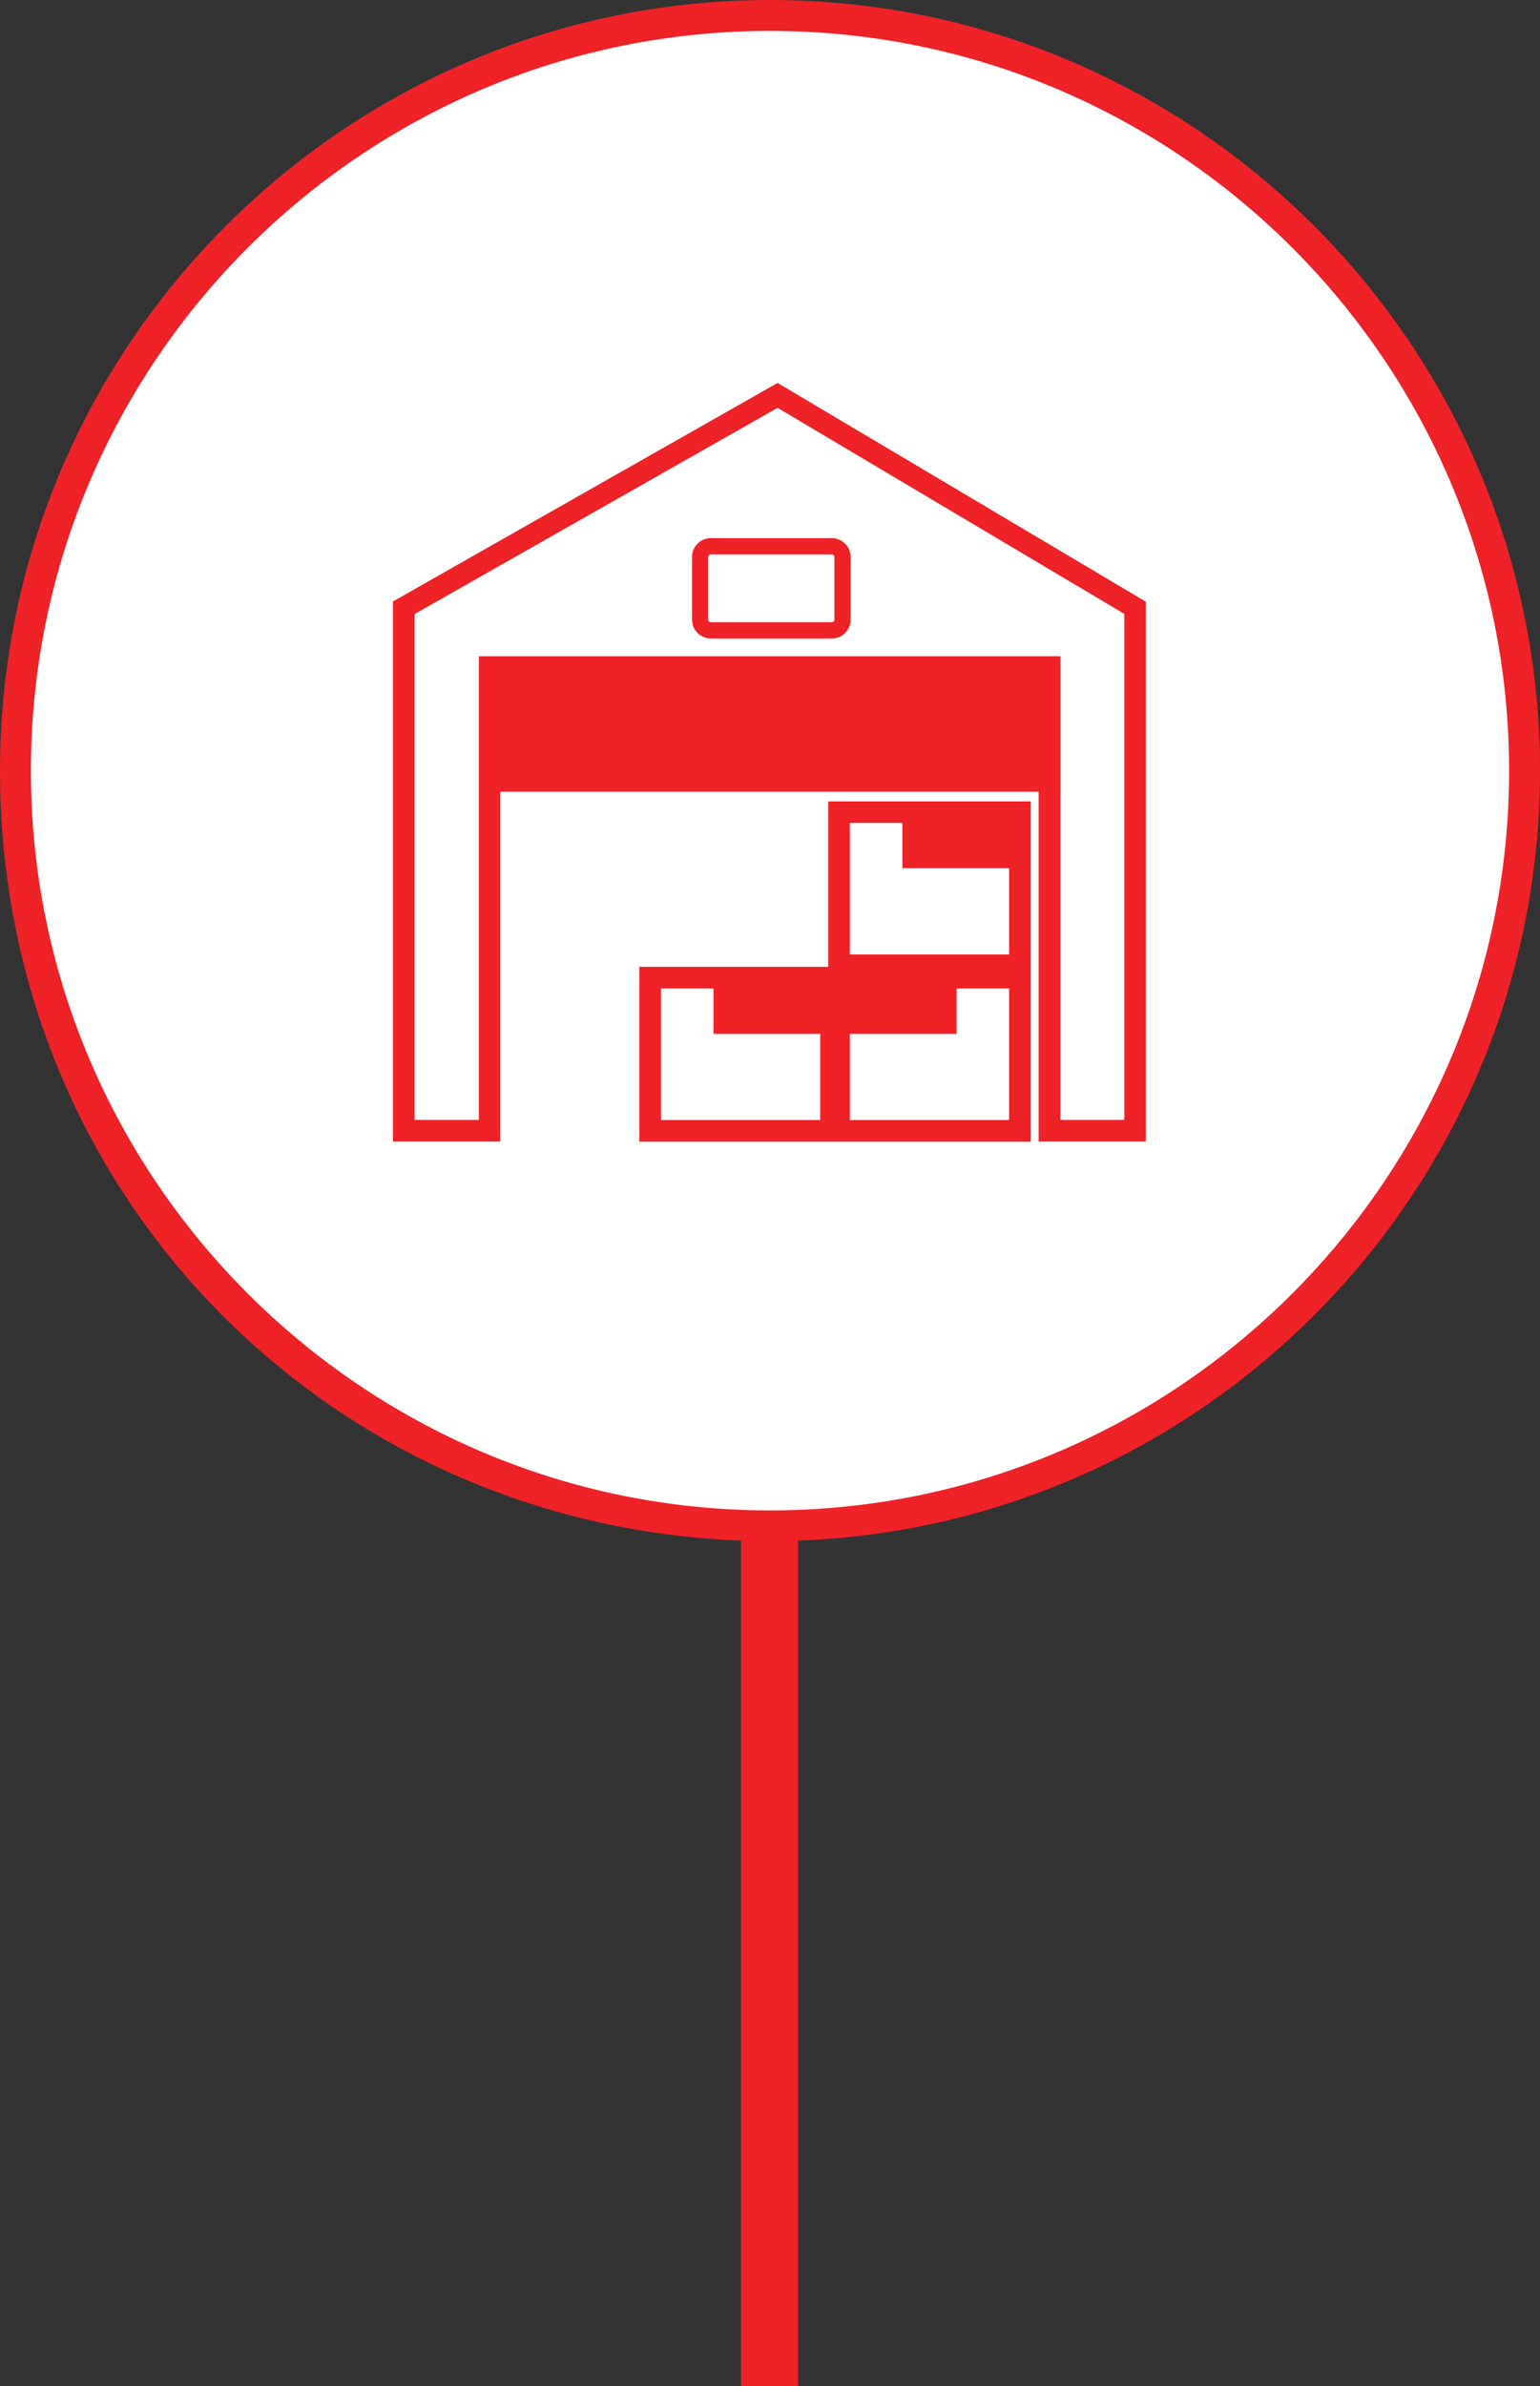 <?xml version="1.0" encoding="UTF-8"?>
<svg id="_Слой_2" data-name="Слой 2" xmlns="http://www.w3.org/2000/svg" viewBox="0 0 99.7 154.35">
  <rect x="0" y="0" width="99.7" height="154.35" fill="#333333" stroke="none"/>
  <defs>
    <style>
      .cls-1 {
        fill: #fff;
      }

      .cls-2 {
        fill: #ee2227;
      }
    </style>
  </defs>
  <g id="_Слой_2-2" data-name=" Слой 2">
    <g id="marker_map" data-name="marker map">
      <g>
        <circle class="cls-1" cx="49.75" cy="49.73" r="48.1"/>
        <path class="cls-2" d="M99.7,49.85C99.7,22.36,77.34,0,49.85,0S0,22.36,0,49.85s21.35,48.81,47.97,49.8v54.7h3.7v-54.7c26.65-.96,48.03-22.93,48.03-49.8ZM49.85,97.7c-26.38,0-47.85-21.47-47.85-47.85S23.47,2,49.85,2s47.85,21.47,47.85,47.85-21.47,47.85-47.85,47.85Z"/>
        <path class="cls-2" d="M25.44,38.91v34.93h6.95v-22.63h34.85v22.63h6.94v-34.92l-23.84-14.15-24.91,14.14h.01ZM72.79,72.44h-4.14v-29.99H31v29.99h-4.16v-32.72l23.5-13.34,22.45,13.33v32.73Z"/>
        <path class="cls-2" d="M44.8,36.03v4.05c0,.67.55,1.22,1.22,1.22h7.83c.68,0,1.22-.55,1.22-1.22v-4.05c0-.67-.55-1.22-1.22-1.22h-7.83c-.68,0-1.22.55-1.22,1.22ZM54.02,36.03v4.05c0,.1-.08.17-.17.17h-7.83c-.1,0-.17-.08-.17-.17v-4.05c0-.1.08-.17.17-.17h7.83c.1,0,.17.08.17.17Z"/>
        <path class="cls-2" d="M53.62,62.54h-12.23v11.31h25.34v-22.01h-13.11v10.71h0ZM42.79,72.45v-8.51h3.4v2.93h6.91v5.58h-10.31ZM65.33,72.45h-10.31v-5.58h6.91v-2.93h3.4v8.51ZM55.02,53.23h3.4v2.93h6.91v5.58h-10.31s0-8.51,0-8.51Z"/>
      </g>
    </g>
  </g>
</svg>